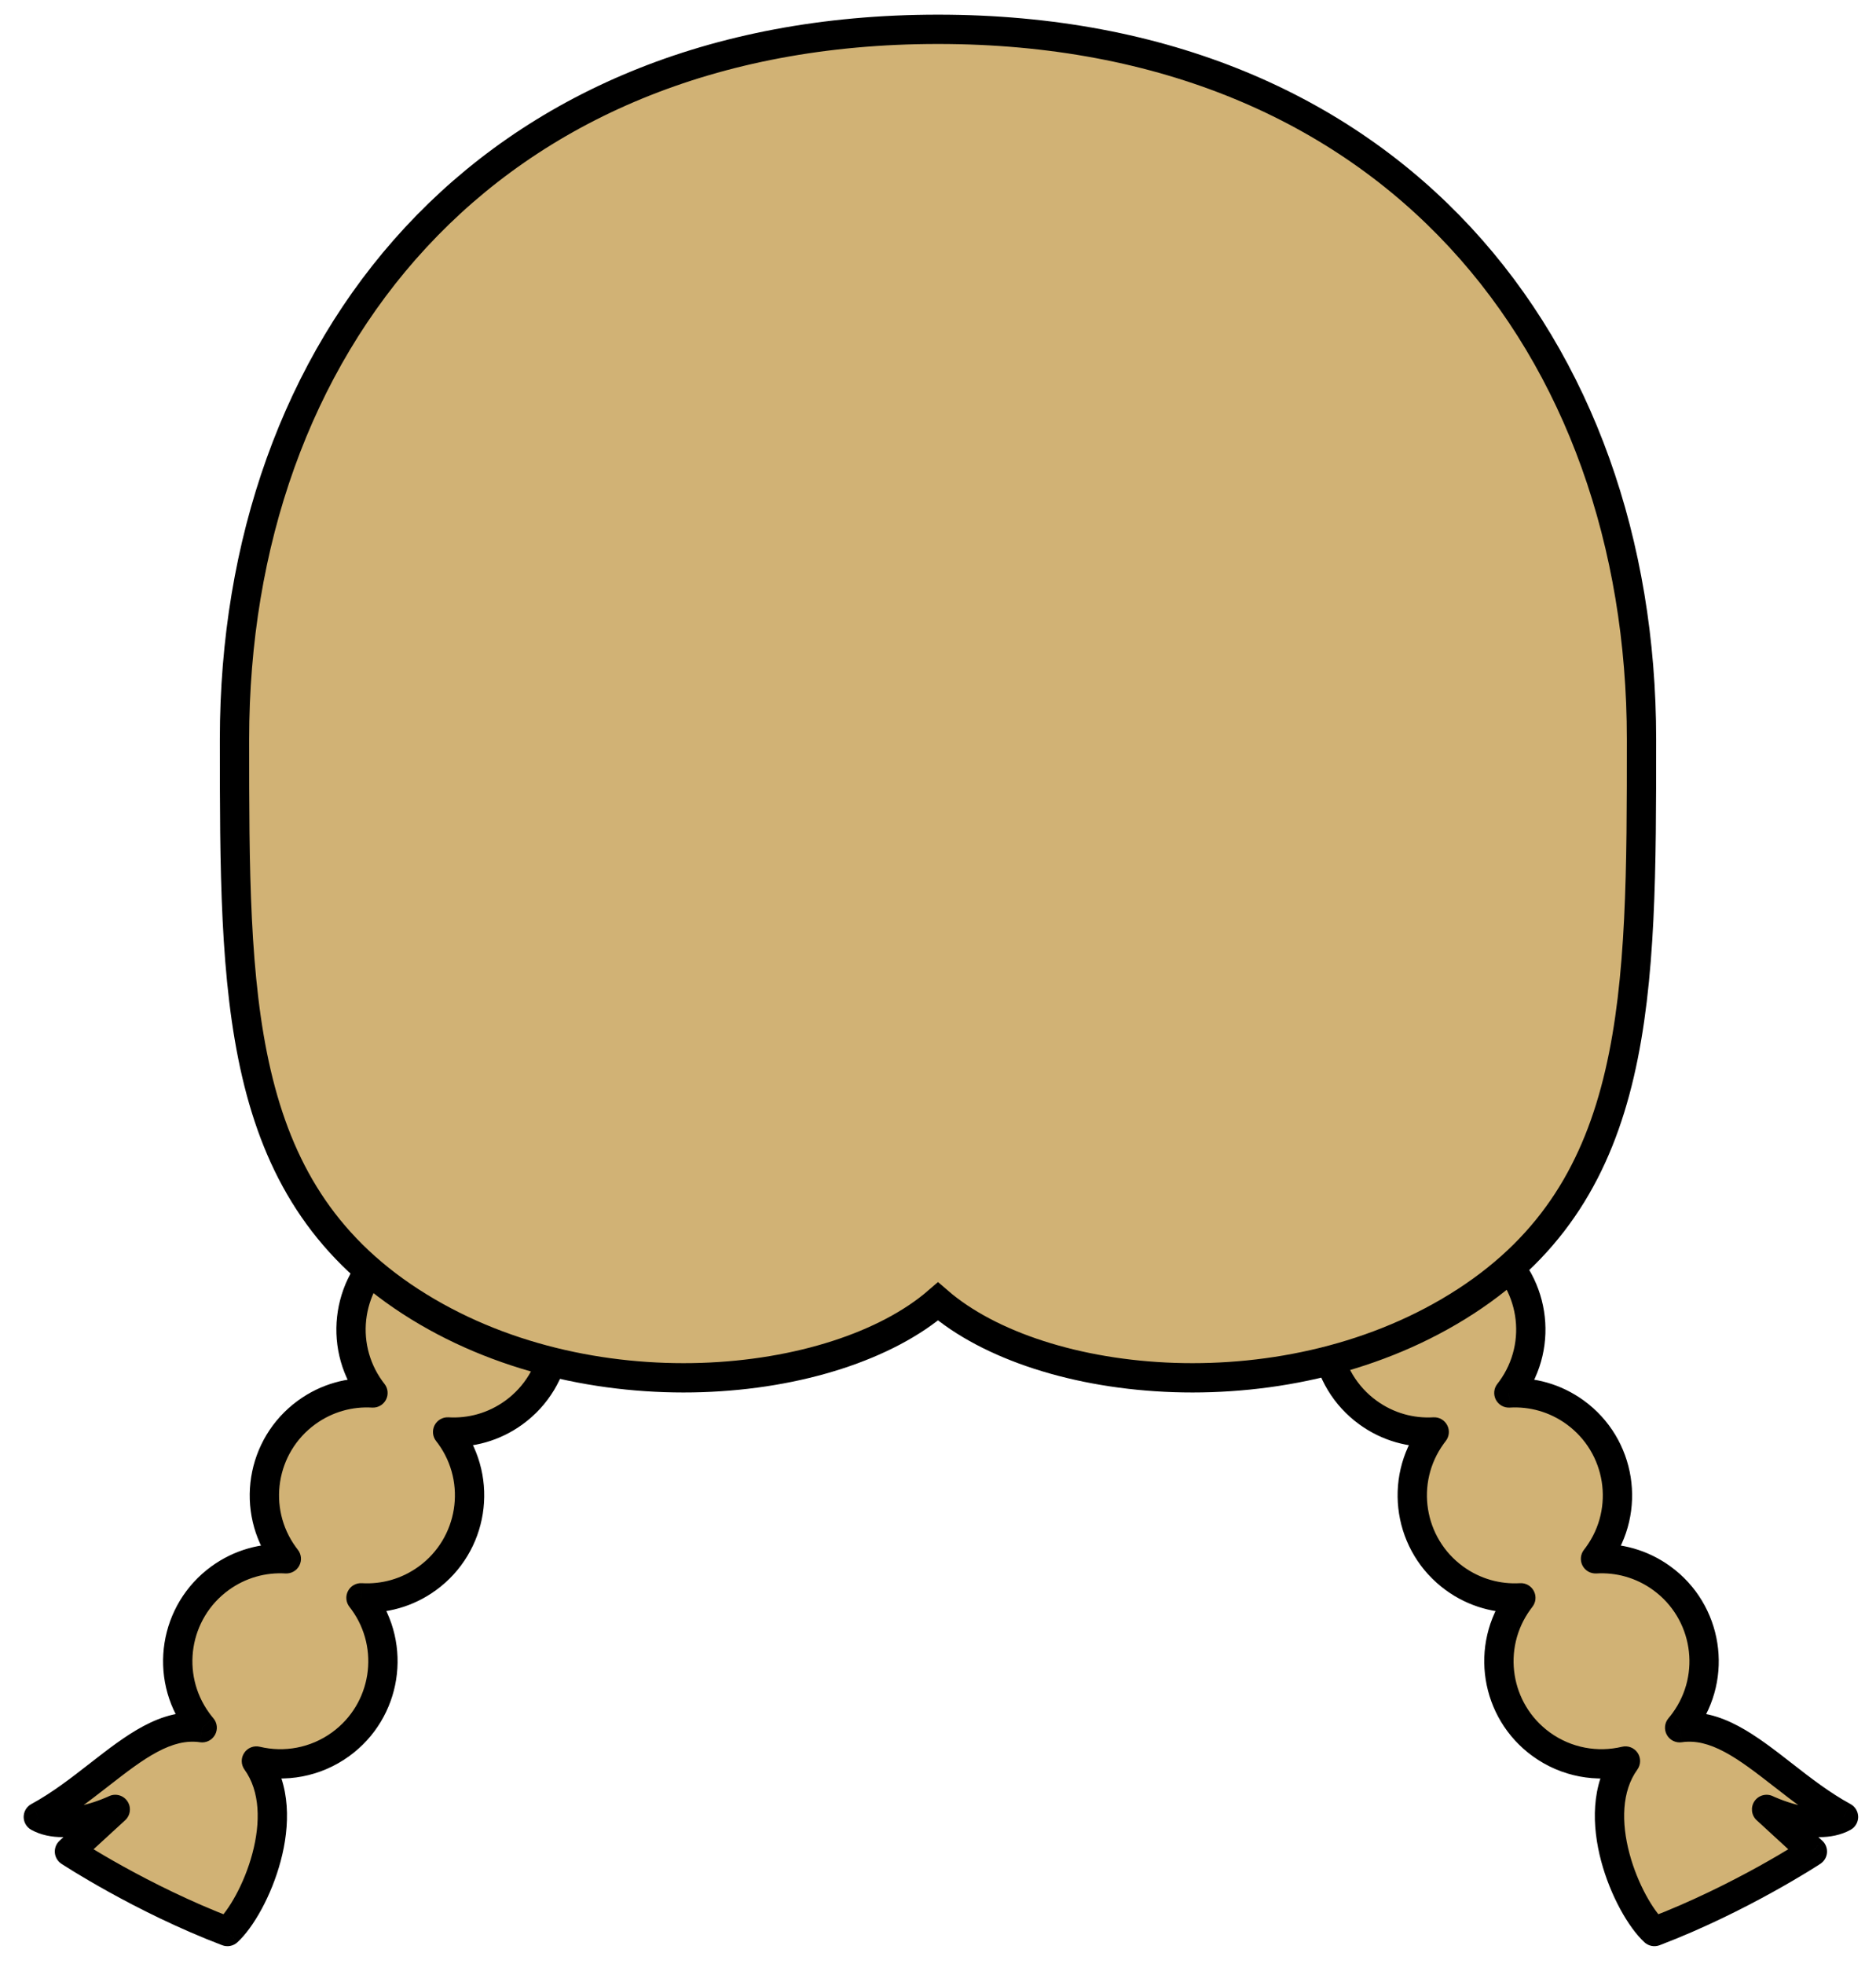 <svg width="64" height="67" viewBox="0 0 64 67" fill="none" xmlns="http://www.w3.org/2000/svg">
<path fill-rule="evenodd" clip-rule="evenodd" d="M51.555 47.41C52.692 45.846 52.345 43.657 50.781 42.521C49.217 41.385 47.029 41.731 45.892 43.295C44.756 44.859 45.103 47.048 46.667 48.184C47.348 48.679 48.148 48.893 48.928 48.847C48.901 48.881 48.874 48.917 48.848 48.953C47.712 50.517 48.059 52.705 49.622 53.842C50.304 54.337 51.104 54.55 51.884 54.504C51.857 54.539 51.83 54.574 51.804 54.61C50.668 56.174 51.014 58.363 52.578 59.499C53.44 60.125 54.492 60.301 55.452 60.071C54.127 61.909 55.525 65.047 56.44 65.888C59.395 64.762 61.83 63.158 61.83 63.158L60.267 61.723C60.267 61.723 61.914 62.521 62.892 61.98C62.142 61.571 61.463 61.043 60.817 60.54C59.614 59.604 58.525 58.756 57.301 58.936C57.359 58.868 57.414 58.798 57.467 58.725C58.603 57.161 58.257 54.972 56.693 53.836C56.011 53.341 55.211 53.127 54.431 53.173C54.458 53.139 54.485 53.103 54.511 53.067C55.647 51.504 55.301 49.315 53.737 48.178C53.056 47.683 52.255 47.47 51.475 47.516C51.502 47.481 51.529 47.446 51.555 47.41Z" fill="#D1B275"/>
<path d="M50.781 42.521L50.487 42.925L50.781 42.521ZM51.555 47.41L51.96 47.704L51.96 47.704L51.555 47.41ZM45.892 43.295L46.297 43.589L46.297 43.589L45.892 43.295ZM46.667 48.184L46.961 47.779L46.961 47.779L46.667 48.184ZM48.928 48.847L49.322 49.155C49.443 49.001 49.463 48.789 49.371 48.615C49.28 48.44 49.095 48.336 48.899 48.347L48.928 48.847ZM48.848 48.953L48.444 48.659L48.444 48.659L48.848 48.953ZM49.622 53.842L49.916 53.437L49.622 53.842ZM51.884 54.504L52.277 54.813C52.399 54.658 52.418 54.447 52.327 54.272C52.236 54.098 52.051 53.993 51.855 54.005L51.884 54.504ZM51.804 54.61L52.209 54.904L52.209 54.904L51.804 54.61ZM52.578 59.499L52.284 59.904L52.284 59.904L52.578 59.499ZM55.452 60.071L55.858 60.364C55.98 60.194 55.984 59.966 55.868 59.793C55.751 59.619 55.539 59.536 55.336 59.585L55.452 60.071ZM56.44 65.888L56.102 66.256C56.241 66.384 56.441 66.423 56.618 66.355L56.44 65.888ZM61.83 63.158L62.105 63.576C62.233 63.491 62.316 63.352 62.328 63.198C62.34 63.045 62.281 62.894 62.168 62.79L61.83 63.158ZM60.267 61.723L60.486 61.273C60.262 61.165 59.994 61.236 59.854 61.442C59.715 61.647 59.746 61.923 59.929 62.091L60.267 61.723ZM62.892 61.98L63.134 62.417C63.294 62.328 63.392 62.16 63.392 61.978C63.391 61.795 63.291 61.627 63.131 61.54L62.892 61.98ZM60.817 60.54L60.51 60.935L60.817 60.54ZM57.301 58.936L56.92 58.612C56.785 58.771 56.763 58.996 56.864 59.178C56.965 59.36 57.168 59.461 57.374 59.431L57.301 58.936ZM57.467 58.725L57.062 58.431L57.062 58.431L57.467 58.725ZM56.693 53.836L56.399 54.241L56.693 53.836ZM54.431 53.173L54.038 52.865C53.916 53.02 53.897 53.231 53.988 53.405C54.079 53.58 54.264 53.684 54.461 53.673L54.431 53.173ZM54.511 53.067L54.107 52.773L54.107 52.773L54.511 53.067ZM53.737 48.178L53.443 48.583L53.737 48.178ZM51.475 47.516L51.082 47.207C50.96 47.362 50.941 47.573 51.032 47.748C51.123 47.922 51.308 48.027 51.505 48.015L51.475 47.516ZM50.487 42.925C51.828 43.899 52.125 45.775 51.151 47.116L51.96 47.704C53.258 45.916 52.862 43.415 51.075 42.116L50.487 42.925ZM46.297 43.589C47.271 42.249 49.147 41.952 50.487 42.925L51.075 42.116C49.288 40.818 46.786 41.214 45.488 43.001L46.297 43.589ZM46.961 47.779C45.62 46.806 45.323 44.929 46.297 43.589L45.488 43.001C44.189 44.788 44.586 47.29 46.373 48.588L46.961 47.779ZM48.899 48.347C48.23 48.387 47.545 48.204 46.961 47.779L46.373 48.588C47.151 49.154 48.067 49.398 48.958 49.346L48.899 48.347ZM49.253 49.247C49.275 49.216 49.298 49.185 49.322 49.155L48.535 48.538C48.504 48.577 48.474 48.618 48.444 48.659L49.253 49.247ZM49.916 53.437C48.576 52.463 48.279 50.587 49.253 49.247L48.444 48.659C47.145 50.446 47.541 52.947 49.328 54.246L49.916 53.437ZM51.855 54.005C51.186 54.045 50.501 53.862 49.916 53.437L49.328 54.246C50.107 54.812 51.022 55.056 51.914 55.003L51.855 54.005ZM52.209 54.904C52.231 54.873 52.254 54.843 52.277 54.813L51.491 54.195C51.46 54.235 51.429 54.275 51.4 54.316L52.209 54.904ZM52.872 59.095C51.532 58.121 51.235 56.245 52.209 54.904L51.4 54.316C50.101 56.104 50.497 58.605 52.284 59.904L52.872 59.095ZM55.336 59.585C54.511 59.782 53.611 59.631 52.872 59.095L52.284 59.904C53.269 60.619 54.472 60.82 55.569 60.557L55.336 59.585ZM55.047 59.779C54.254 60.877 54.309 62.305 54.623 63.482C54.936 64.659 55.552 65.751 56.102 66.256L56.778 65.52C56.413 65.184 55.872 64.287 55.589 63.225C55.306 62.163 55.325 61.103 55.858 60.364L55.047 59.779ZM56.618 66.355C58.124 65.781 59.494 65.087 60.485 64.538C60.981 64.263 61.384 64.024 61.664 63.853C61.804 63.767 61.913 63.699 61.988 63.651C62.025 63.627 62.054 63.609 62.073 63.596C62.083 63.59 62.091 63.585 62.096 63.581C62.099 63.58 62.101 63.578 62.102 63.577C62.103 63.577 62.103 63.577 62.104 63.576C62.104 63.576 62.104 63.576 62.104 63.576C62.104 63.576 62.104 63.576 62.105 63.576C62.105 63.576 62.105 63.576 61.83 63.158C61.554 62.741 61.554 62.741 61.554 62.741C61.554 62.741 61.554 62.741 61.554 62.741C61.554 62.741 61.554 62.741 61.554 62.741C61.554 62.741 61.554 62.741 61.553 62.741C61.553 62.742 61.551 62.743 61.549 62.744C61.545 62.747 61.538 62.751 61.529 62.757C61.512 62.768 61.486 62.785 61.451 62.808C61.38 62.852 61.276 62.918 61.142 63C60.873 63.165 60.482 63.397 60.001 63.664C59.035 64.198 57.71 64.869 56.262 65.421L56.618 66.355ZM62.168 62.79L60.606 61.355L59.929 62.091L61.491 63.526L62.168 62.79ZM60.267 61.723C60.049 62.173 60.049 62.173 60.05 62.173C60.05 62.173 60.05 62.173 60.05 62.173C60.05 62.173 60.05 62.173 60.05 62.173C60.051 62.174 60.052 62.174 60.052 62.174C60.054 62.175 60.056 62.176 60.058 62.177C60.062 62.179 60.068 62.182 60.075 62.185C60.09 62.192 60.111 62.202 60.138 62.213C60.191 62.237 60.265 62.269 60.358 62.305C60.542 62.377 60.799 62.467 61.093 62.54C61.647 62.676 62.468 62.786 63.134 62.417L62.65 61.542C62.337 61.715 61.847 61.696 61.333 61.569C61.093 61.51 60.878 61.434 60.722 61.373C60.645 61.343 60.584 61.317 60.542 61.299C60.522 61.29 60.507 61.283 60.497 61.278C60.492 61.276 60.489 61.274 60.487 61.273C60.486 61.273 60.485 61.273 60.485 61.273C60.485 61.273 60.485 61.273 60.485 61.273C60.485 61.273 60.485 61.273 60.485 61.273C60.485 61.273 60.485 61.273 60.485 61.273C60.486 61.273 60.486 61.273 60.267 61.723ZM63.131 61.54C62.422 61.155 61.775 60.653 61.124 60.145L60.51 60.935C61.151 61.434 61.861 61.988 62.653 62.419L63.131 61.54ZM61.124 60.145C60.532 59.684 59.923 59.209 59.302 58.878C58.672 58.543 57.984 58.331 57.229 58.441L57.374 59.431C57.843 59.362 58.311 59.483 58.832 59.761C59.362 60.043 59.9 60.46 60.51 60.935L61.124 60.145ZM57.062 58.431C57.017 58.494 56.969 58.554 56.92 58.612L57.682 59.259C57.748 59.182 57.811 59.102 57.871 59.019L57.062 58.431ZM56.399 54.241C57.739 55.215 58.036 57.091 57.062 58.431L57.871 59.019C59.17 57.232 58.774 54.73 56.987 53.432L56.399 54.241ZM54.461 53.673C55.129 53.633 55.814 53.816 56.399 54.241L56.987 53.432C56.208 52.866 55.293 52.622 54.401 52.674L54.461 53.673ZM54.107 52.773C54.084 52.804 54.061 52.835 54.038 52.865L54.824 53.482C54.855 53.443 54.886 53.402 54.916 53.361L54.107 52.773ZM53.443 48.583C54.783 49.557 55.081 51.433 54.107 52.773L54.916 53.361C56.214 51.574 55.818 49.073 54.031 47.774L53.443 48.583ZM51.505 48.015C52.173 47.975 52.859 48.158 53.443 48.583L54.031 47.774C53.252 47.208 52.337 46.964 51.446 47.017L51.505 48.015ZM51.151 47.116C51.128 47.147 51.105 47.177 51.082 47.207L51.868 47.825C51.9 47.785 51.93 47.745 51.96 47.704L51.151 47.116Z" fill="black"/>
<path fill-rule="evenodd" clip-rule="evenodd" d="M12.644 47.41C11.508 45.846 11.854 43.657 13.418 42.521C14.982 41.385 17.171 41.731 18.307 43.295C19.443 44.859 19.096 47.048 17.533 48.184C16.851 48.679 16.051 48.893 15.271 48.847C15.298 48.881 15.325 48.917 15.351 48.953C16.487 50.517 16.141 52.705 14.577 53.842C13.895 54.337 13.095 54.55 12.315 54.504C12.342 54.539 12.369 54.574 12.395 54.61C13.531 56.174 13.185 58.363 11.621 59.499C10.759 60.125 9.708 60.301 8.747 60.071C10.072 61.909 8.674 65.047 7.759 65.888C4.804 64.762 2.37 63.158 2.37 63.158L3.932 61.723C3.932 61.723 2.285 62.521 1.307 61.98C2.057 61.571 2.736 61.043 3.382 60.54C4.585 59.604 5.674 58.756 6.898 58.936C6.84 58.868 6.785 58.798 6.732 58.725C5.596 57.161 5.943 54.972 7.506 53.836C8.188 53.341 8.988 53.127 9.768 53.173C9.741 53.139 9.714 53.103 9.688 53.067C8.552 51.504 8.898 49.315 10.462 48.178C11.144 47.683 11.944 47.47 12.724 47.516C12.697 47.481 12.67 47.446 12.644 47.41Z" fill="#D1B275"/>
<path d="M13.418 42.521L13.712 42.925L13.418 42.521ZM12.644 47.41L12.239 47.704L12.239 47.704L12.644 47.41ZM18.307 43.295L17.902 43.589L17.902 43.589L18.307 43.295ZM17.533 48.184L17.239 47.779L17.239 47.779L17.533 48.184ZM15.271 48.847L14.877 49.155C14.756 49.001 14.737 48.789 14.828 48.615C14.919 48.44 15.104 48.336 15.3 48.347L15.271 48.847ZM15.351 48.953L15.755 48.659L15.755 48.659L15.351 48.953ZM14.577 53.842L14.283 53.437L14.577 53.842ZM12.315 54.504L11.922 54.813C11.8 54.658 11.781 54.447 11.872 54.272C11.963 54.098 12.148 53.993 12.345 54.005L12.315 54.504ZM12.395 54.61L11.991 54.904L11.991 54.904L12.395 54.61ZM11.621 59.499L11.915 59.904L11.915 59.904L11.621 59.499ZM8.747 60.071L8.341 60.364C8.219 60.194 8.215 59.966 8.332 59.793C8.448 59.619 8.66 59.536 8.863 59.585L8.747 60.071ZM7.759 65.888L8.098 66.256C7.958 66.384 7.758 66.423 7.581 66.355L7.759 65.888ZM2.37 63.158L2.095 63.576C1.966 63.491 1.884 63.352 1.871 63.198C1.859 63.045 1.918 62.894 2.031 62.79L2.37 63.158ZM3.932 61.723L3.714 61.273C3.937 61.165 4.206 61.236 4.345 61.442C4.485 61.647 4.453 61.923 4.27 62.091L3.932 61.723ZM1.307 61.98L1.065 62.417C0.905 62.328 0.807 62.16 0.807 61.978C0.808 61.795 0.908 61.627 1.068 61.54L1.307 61.98ZM3.382 60.54L3.69 60.935L3.382 60.54ZM6.898 58.936L7.279 58.612C7.414 58.771 7.436 58.996 7.335 59.178C7.234 59.36 7.031 59.461 6.825 59.431L6.898 58.936ZM6.732 58.725L7.137 58.431L7.137 58.431L6.732 58.725ZM7.506 53.836L7.8 54.241L7.506 53.836ZM9.768 53.173L10.161 52.865C10.283 53.02 10.302 53.231 10.211 53.405C10.12 53.58 9.935 53.684 9.739 53.673L9.768 53.173ZM9.688 53.067L10.092 52.773L10.092 52.773L9.688 53.067ZM10.462 48.178L10.756 48.583L10.462 48.178ZM12.724 47.516L13.117 47.207C13.239 47.362 13.258 47.573 13.167 47.748C13.076 47.922 12.891 48.027 12.694 48.015L12.724 47.516ZM13.712 42.925C12.371 43.899 12.074 45.775 13.048 47.116L12.239 47.704C10.941 45.916 11.337 43.415 13.124 42.116L13.712 42.925ZM17.902 43.589C16.928 42.249 15.052 41.952 13.712 42.925L13.124 42.116C14.911 40.818 17.413 41.214 18.711 43.001L17.902 43.589ZM17.239 47.779C18.579 46.806 18.876 44.929 17.902 43.589L18.711 43.001C20.01 44.788 19.614 47.29 17.826 48.588L17.239 47.779ZM15.3 48.347C15.969 48.387 16.654 48.204 17.239 47.779L17.826 48.588C17.048 49.154 16.133 49.398 15.241 49.346L15.3 48.347ZM14.947 49.247C14.924 49.216 14.901 49.185 14.877 49.155L15.664 48.538C15.695 48.577 15.726 48.618 15.755 48.659L14.947 49.247ZM14.283 53.437C15.623 52.463 15.92 50.587 14.947 49.247L15.755 48.659C17.054 50.446 16.658 52.947 14.871 54.246L14.283 53.437ZM12.345 54.005C13.013 54.045 13.698 53.862 14.283 53.437L14.871 54.246C14.092 54.812 13.177 55.056 12.286 55.003L12.345 54.005ZM11.991 54.904C11.968 54.873 11.945 54.843 11.922 54.813L12.708 54.195C12.739 54.235 12.77 54.275 12.8 54.316L11.991 54.904ZM11.327 59.095C12.668 58.121 12.965 56.245 11.991 54.904L12.8 54.316C14.098 56.104 13.702 58.605 11.915 59.904L11.327 59.095ZM8.863 59.585C9.688 59.782 10.588 59.631 11.327 59.095L11.915 59.904C10.93 60.619 9.727 60.82 8.63 60.557L8.863 59.585ZM9.152 59.779C9.945 60.877 9.89 62.305 9.576 63.482C9.263 64.659 8.648 65.751 8.098 66.256L7.421 65.52C7.786 65.184 8.327 64.287 8.61 63.225C8.893 62.163 8.875 61.103 8.341 60.364L9.152 59.779ZM7.581 66.355C6.075 65.781 4.705 65.087 3.714 64.538C3.218 64.263 2.815 64.024 2.535 63.853C2.395 63.767 2.286 63.699 2.212 63.651C2.174 63.627 2.145 63.609 2.126 63.596C2.116 63.59 2.108 63.585 2.103 63.581C2.101 63.58 2.099 63.578 2.097 63.577C2.096 63.577 2.096 63.577 2.095 63.576C2.095 63.576 2.095 63.576 2.095 63.576C2.095 63.576 2.095 63.576 2.095 63.576C2.095 63.576 2.095 63.576 2.37 63.158C2.645 62.741 2.645 62.741 2.645 62.741C2.645 62.741 2.645 62.741 2.645 62.741C2.645 62.741 2.645 62.741 2.645 62.741C2.645 62.741 2.645 62.741 2.646 62.741C2.647 62.742 2.648 62.743 2.65 62.744C2.654 62.747 2.661 62.751 2.67 62.757C2.687 62.768 2.714 62.785 2.749 62.808C2.819 62.852 2.923 62.918 3.057 63C3.326 63.165 3.717 63.397 4.199 63.664C5.164 64.198 6.489 64.869 7.937 65.421L7.581 66.355ZM2.031 62.79L3.593 61.355L4.27 62.091L2.708 63.526L2.031 62.79ZM3.932 61.723C4.15 62.173 4.15 62.173 4.15 62.173C4.15 62.173 4.149 62.173 4.149 62.173C4.149 62.173 4.149 62.173 4.149 62.173C4.148 62.174 4.148 62.174 4.147 62.174C4.145 62.175 4.144 62.176 4.141 62.177C4.137 62.179 4.131 62.182 4.124 62.185C4.109 62.192 4.088 62.202 4.061 62.213C4.009 62.237 3.934 62.269 3.841 62.305C3.658 62.377 3.4 62.467 3.106 62.54C2.552 62.676 1.731 62.786 1.065 62.417L1.55 61.542C1.862 61.715 2.352 61.696 2.866 61.569C3.107 61.51 3.322 61.434 3.477 61.373C3.554 61.343 3.616 61.317 3.657 61.299C3.677 61.29 3.693 61.283 3.702 61.278C3.707 61.276 3.71 61.274 3.712 61.273C3.713 61.273 3.714 61.273 3.714 61.273C3.714 61.273 3.714 61.273 3.714 61.273C3.714 61.273 3.714 61.273 3.714 61.273C3.714 61.273 3.714 61.273 3.714 61.273C3.714 61.273 3.714 61.273 3.932 61.723ZM1.068 61.54C1.777 61.155 2.424 60.653 3.075 60.145L3.69 60.935C3.049 61.434 2.338 61.988 1.546 62.419L1.068 61.54ZM3.075 60.145C3.667 59.684 4.276 59.209 4.897 58.878C5.527 58.543 6.215 58.331 6.97 58.441L6.825 59.431C6.356 59.362 5.888 59.483 5.367 59.761C4.837 60.043 4.3 60.46 3.69 60.935L3.075 60.145ZM7.137 58.431C7.182 58.494 7.23 58.554 7.279 58.612L6.517 59.259C6.451 59.182 6.388 59.102 6.328 59.019L7.137 58.431ZM7.8 54.241C6.46 55.215 6.163 57.091 7.137 58.431L6.328 59.019C5.029 57.232 5.425 54.73 7.212 53.432L7.8 54.241ZM9.739 53.673C9.07 53.633 8.385 53.816 7.8 54.241L7.212 53.432C7.991 52.866 8.906 52.622 9.798 52.674L9.739 53.673ZM10.092 52.773C10.115 52.804 10.138 52.835 10.161 52.865L9.375 53.482C9.344 53.443 9.313 53.402 9.283 53.361L10.092 52.773ZM10.756 48.583C9.416 49.557 9.119 51.433 10.092 52.773L9.283 53.361C7.985 51.574 8.381 49.073 10.168 47.774L10.756 48.583ZM12.694 48.015C12.026 47.975 11.341 48.158 10.756 48.583L10.168 47.774C10.947 47.208 11.862 46.964 12.754 47.017L12.694 48.015ZM13.048 47.116C13.071 47.147 13.094 47.177 13.117 47.207L12.331 47.825C12.3 47.785 12.269 47.745 12.239 47.704L13.048 47.116Z" fill="black"/>
<path d="M32 1C16.5 1 8 11.844 8 25.22C8 33.966 8 40.501 14 44.394C20 48.288 28.5 47.422 32 44.394C35.5 47.422 44 48.288 50 44.394C56 40.501 56 33.966 56 25.22C56 11.844 47.5 1 32 1Z" fill="#D1B275" stroke="black"/>
</svg>
